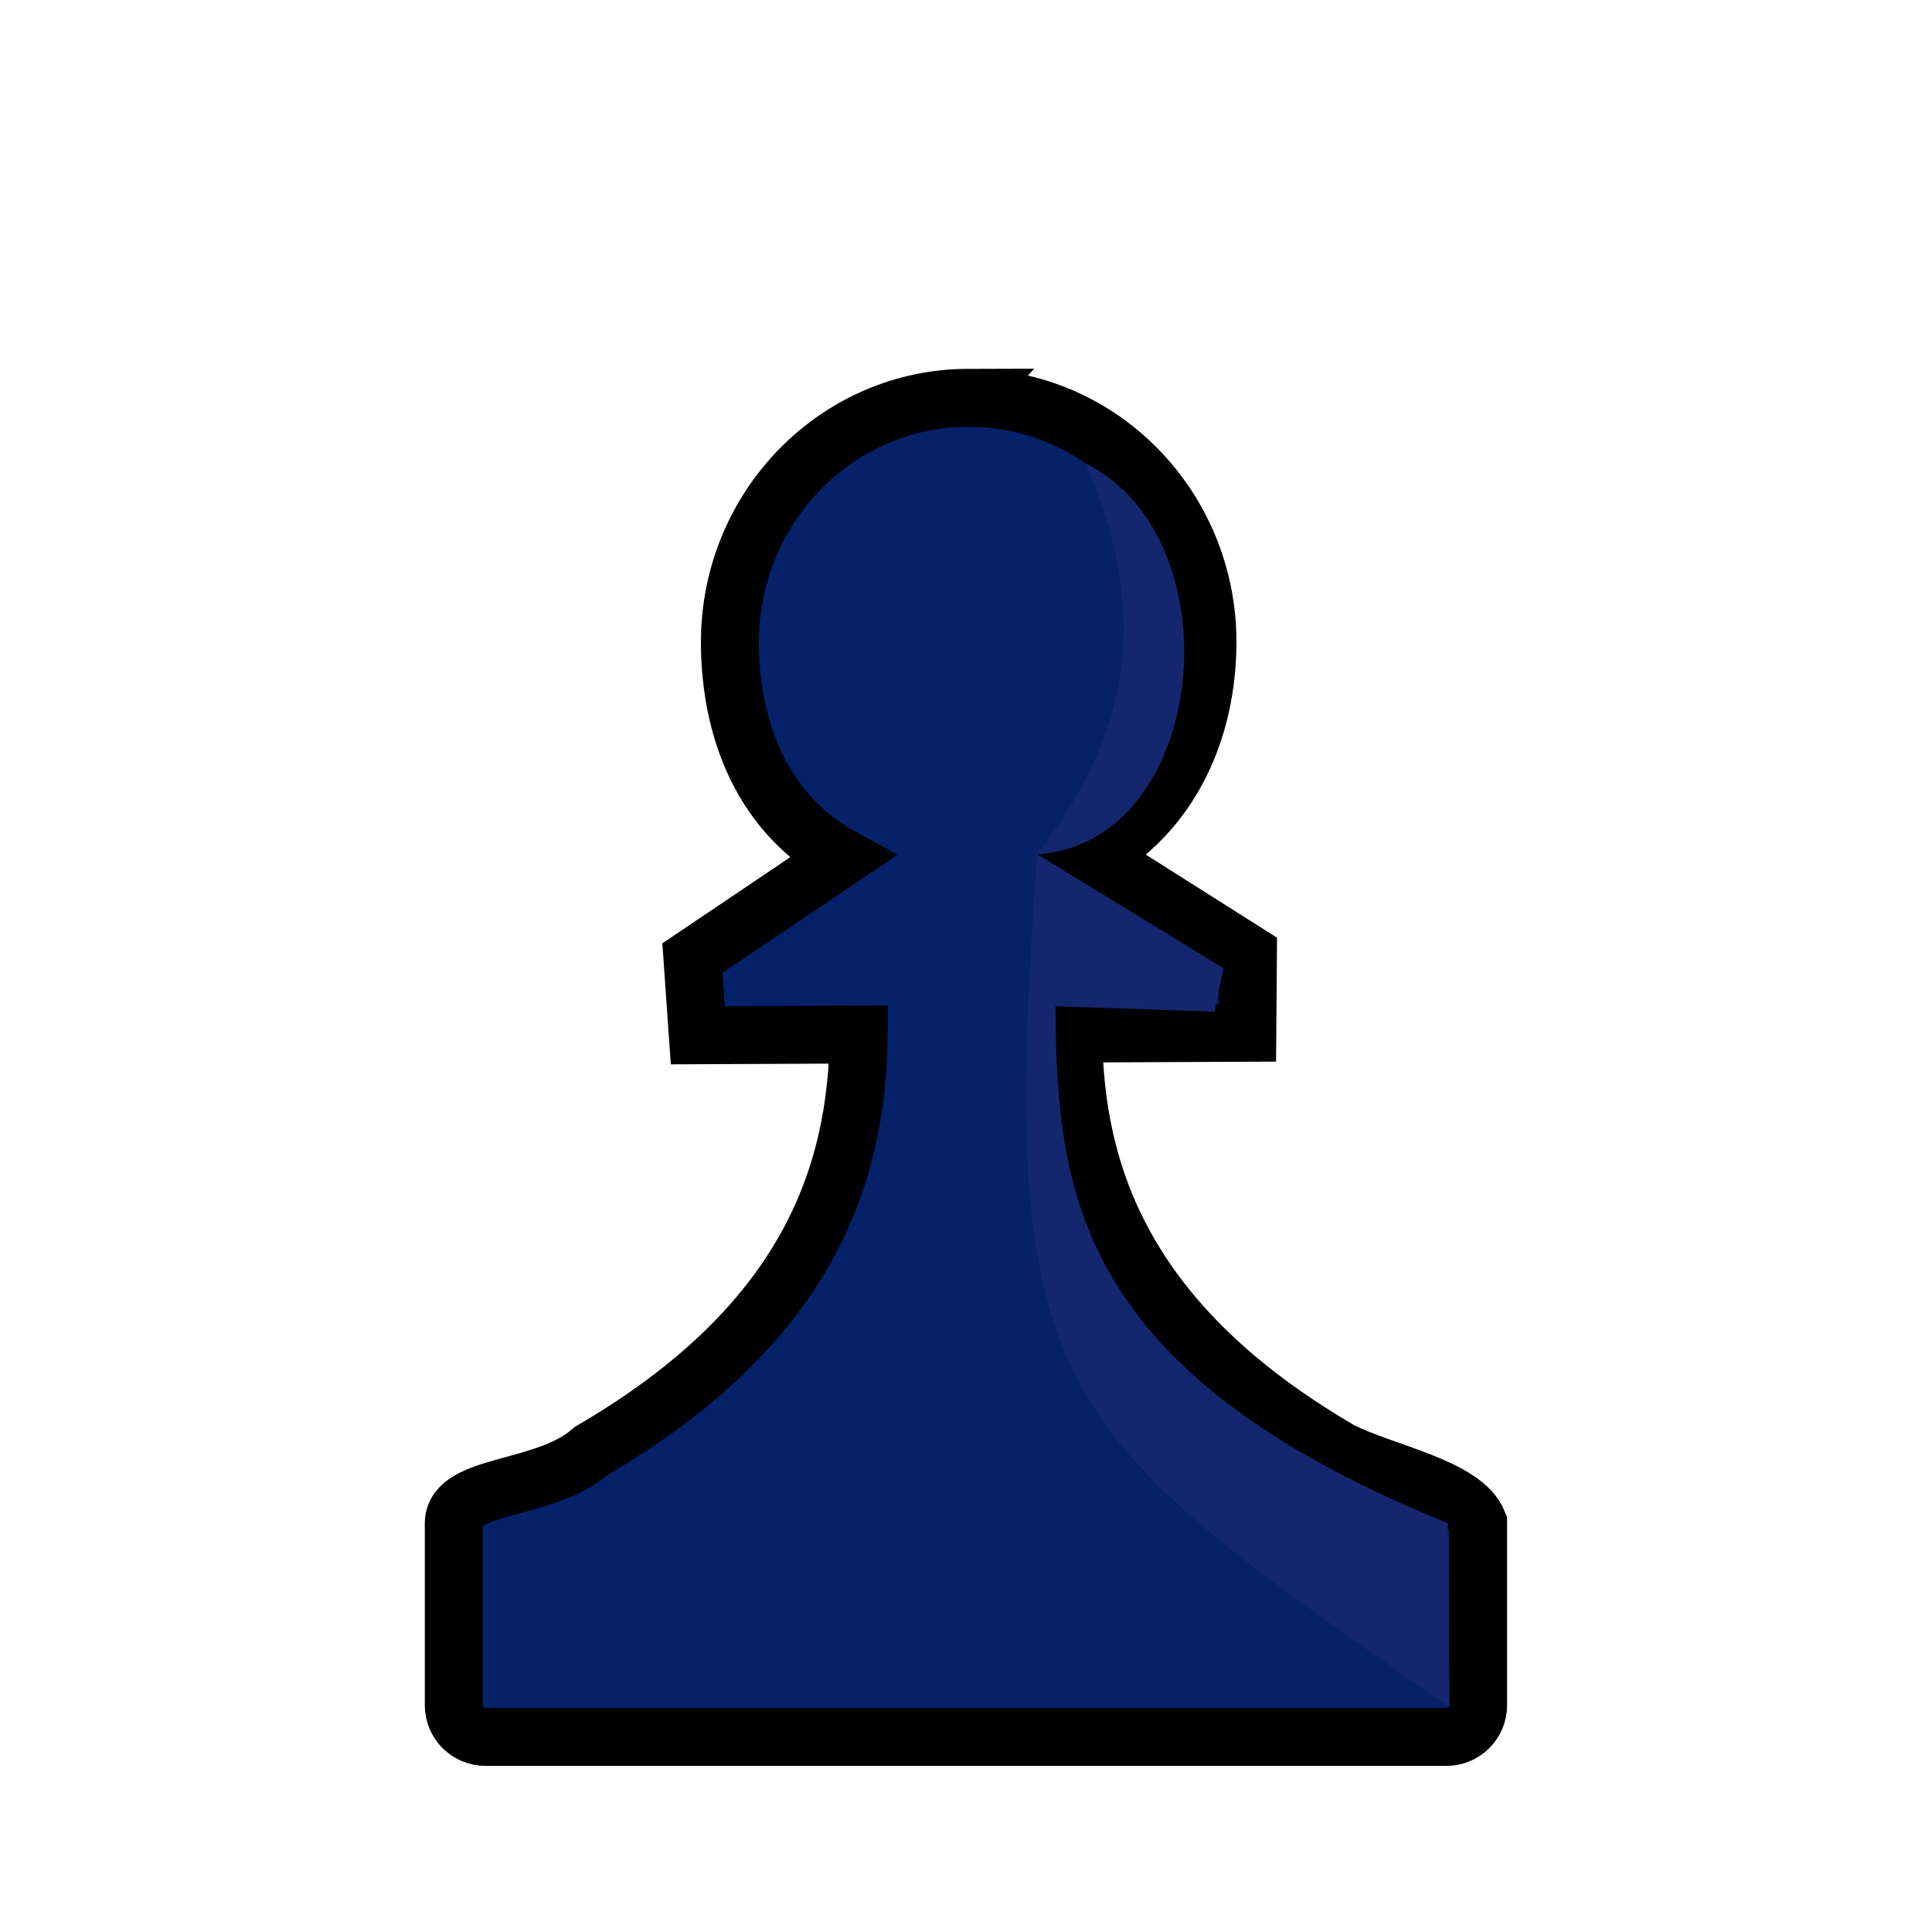 <?xml version="1.0" encoding="UTF-8" standalone="no"?>
<svg
   xmlns:dc="http://purl.org/dc/elements/1.1/"
   xmlns:cc="http://creativecommons.org/ns#"
   xmlns:rdf="http://www.w3.org/1999/02/22-rdf-syntax-ns#"
   xmlns:svg="http://www.w3.org/2000/svg"
   xmlns="http://www.w3.org/2000/svg"
   xmlns:sodipodi="http://sodipodi.sourceforge.net/DTD/sodipodi-0.dtd"
   xmlns:inkscape="http://www.inkscape.org/namespaces/inkscape"
   width="50mm"
   height="50mm"
   clip-rule="evenodd"
   fill-rule="evenodd"
   image-rendering="optimizeQuality"
   shape-rendering="geometricPrecision"
   text-rendering="geometricPrecision"
   version="1.1"
   viewBox="0 0 50 50"
   id="svg9033"
   sodipodi:docname="bP.svg"
   inkscape:version="0.92.4 5da689c313, 2019-01-14"
   inkscape:export-filename="/home/spcmd/Projects/chess-pieces/bP.png"
   inkscape:export-xdpi="101.6"
   inkscape:export-ydpi="101.6">
  <defs
     id="defs9037" />
  <sodipodi:namedview
     pagecolor="#ffffff"
     bordercolor="#666666"
     borderopacity="1"
     objecttolerance="10"
     gridtolerance="10"
     guidetolerance="10"
     inkscape:pageopacity="0"
     inkscape:pageshadow="2"
     inkscape:window-width="1362"
     inkscape:window-height="720"
     id="namedview9035"
     showgrid="false"
     inkscape:zoom="2"
     inkscape:cx="153.90872"
     inkscape:cy="-20.605582"
     inkscape:window-x="0"
     inkscape:window-y="46"
     inkscape:window-maximized="0"
     inkscape:current-layer="svg9033"
     showguides="true"
     inkscape:guide-bbox="true"
     inkscape:snap-global="true"
     inkscape:snap-bbox="true"
     inkscape:bbox-paths="true"
     inkscape:bbox-nodes="true"
     inkscape:snap-bbox-edge-midpoints="true">
    <sodipodi:guide
       position="5.689,4.299"
       orientation="0,1"
       id="guide12842"
       inkscape:locked="false" />
  </sodipodi:namedview>
  <g
     inkscape:tile-y0="102.33874"
     inkscape:tile-x0="-170.82493"
     transform="translate(188.761,-140.885)"
     id="use7859">
    <g
       id="g7905"
       transform="translate(157.774,-195.982)"
       style="fill:#ffffff">
      <path
         style="opacity:1;fill:#04216a;fill-opacity:1;stroke:#000000;stroke-width:1.5;stroke-linecap:square;stroke-linejoin:miter;stroke-miterlimit:4;stroke-dasharray:none;stroke-dashoffset:0;stroke-opacity:1;paint-order:fill markers stroke"
         d="m -321.477,347.162 c -3.411,0.007 -6.172,2.84 -6.168,6.329 0.004,2.327 0.891,4.466 2.898,5.564 l -3.868,2.606 0.14,1.998 4.162,-0.019 c -0.033,3.632 -1.318,7.513 -6.914,10.771 -1.178,1.052 -3.533,0.835 -3.564,1.863 v 4.723 c 0,0.455 0.366,0.821 0.821,0.821 h 24.867 c 0.455,0 0.821,-0.366 0.821,-0.821 v -4.723 c -0.365,-0.926 -2.417,-1.284 -3.563,-1.863 -5.608,-3.265 -6.887,-7.157 -6.914,-10.796 l 4.504,-0.02 0.016,-2.05 -3.996,-2.53 c 1.975,-1.109 2.946,-3.227 2.949,-5.531 v -0.017 c -0.009,-3.489 -2.781,-6.311 -6.192,-6.304 z"
         id="path7899"
         inkscape:connector-curvature="0"
         sodipodi:nodetypes="ccccccccsssscccccccccc" />
      <g
         id="g7903"
         style="fill:#ffffff">
        <g
           id="g7901"
           style="fill:#ffffff" />
      </g>
    </g>
    <path
       style="fill:#14266e;fill-opacity:1;fill-rule:evenodd;stroke:none;stroke-width:0.265px;stroke-linecap:butt;stroke-linejoin:miter;stroke-opacity:1"
       d="m -160.673,152.874 c 1.928,4.399 0.789,7.456 -1.246,10.121 4.445,-0.297 5.171,-8.184 1.246,-10.121 z"
       id="path7907"
       inkscape:connector-curvature="0"
       sodipodi:nodetypes="ccc" />
    <path
       style="fill:#14266e;fill-opacity:1;fill-rule:evenodd;stroke:none;stroke-width:0.265px;stroke-linecap:butt;stroke-linejoin:miter;stroke-opacity:1"
       d="m -161.92,162.991 c -1.041,14.209 0.367,14.854 10.673,22.084 l -0.047,-4.771 c -9.591,-3.893 -10.12,-8.504 -10.15,-13.377 l 4.116,0.14 0.234,-1.123 z"
       id="path7909"
       inkscape:connector-curvature="0"
       sodipodi:nodetypes="ccccccc" />
  </g>
</svg>
